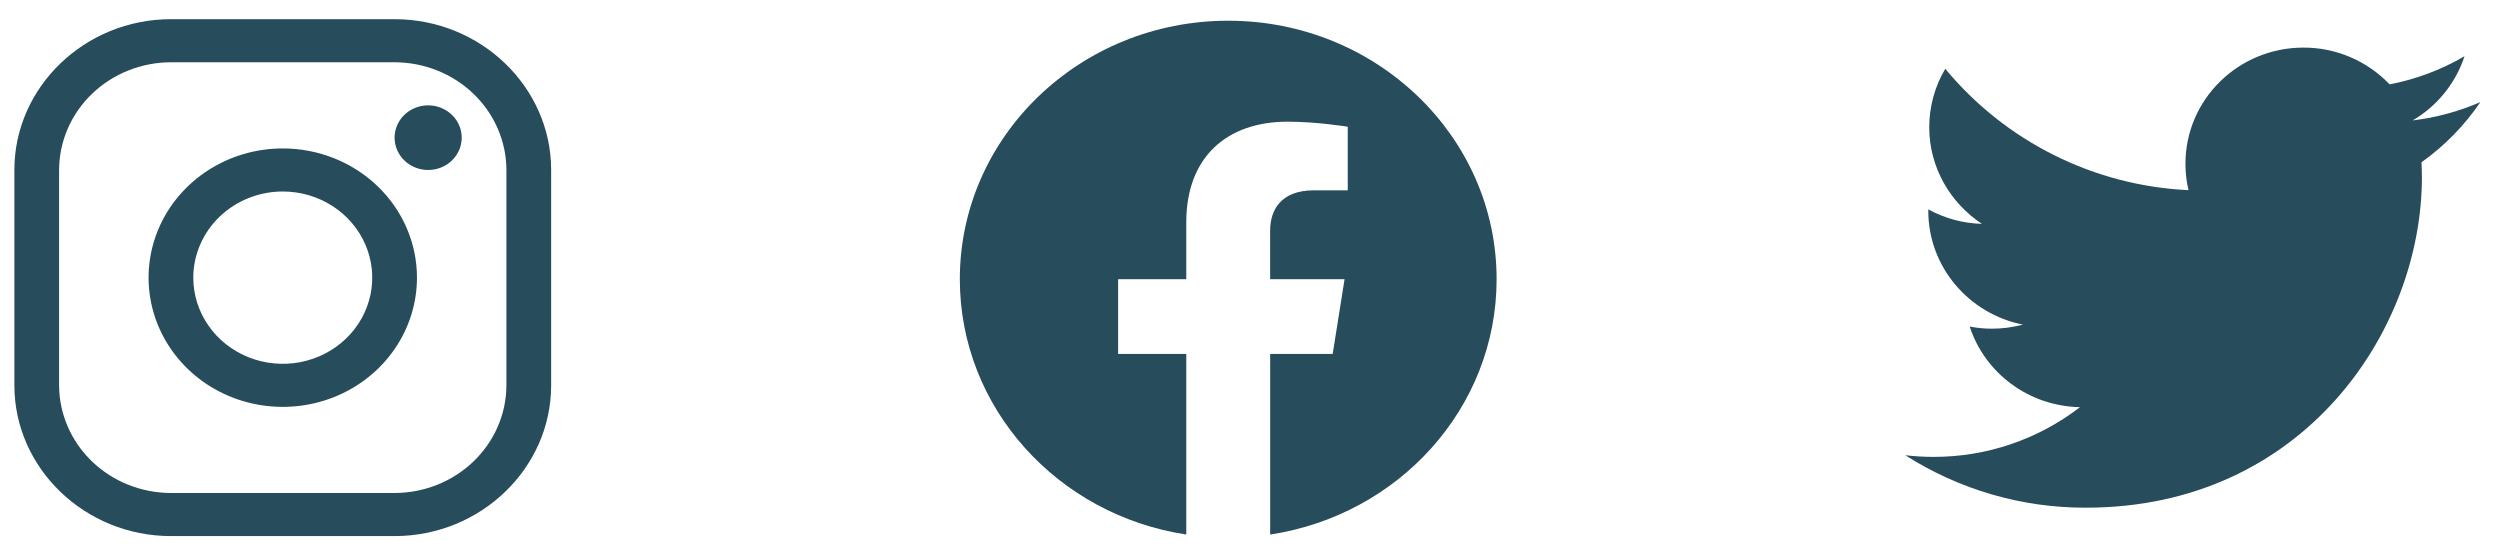 <svg width="104" height="23" viewBox="0 0 104 23" fill="none" xmlns="http://www.w3.org/2000/svg">
<path d="M16.415 2.59C17.648 2.593 18.829 3.066 19.701 3.906C20.572 4.745 21.064 5.883 21.067 7.07V16.029C21.064 17.216 20.572 18.354 19.701 19.193C18.829 20.033 17.648 20.506 16.415 20.509H7.111C5.878 20.506 4.697 20.033 3.825 19.193C2.953 18.354 2.462 17.216 2.458 16.029V7.07C2.462 5.883 2.953 4.745 3.825 3.906C4.697 3.066 5.878 2.593 7.111 2.59H16.415ZM16.415 0.798H7.111C3.529 0.798 0.598 3.62 0.598 7.07V16.029C0.598 19.479 3.529 22.301 7.111 22.301H16.415C19.997 22.301 22.928 19.479 22.928 16.029V7.07C22.928 3.62 19.997 0.798 16.415 0.798Z" fill="#274C5B"/>
<path d="M17.811 7.071C17.535 7.071 17.265 6.992 17.036 6.844C16.806 6.697 16.627 6.487 16.522 6.241C16.416 5.996 16.388 5.725 16.442 5.465C16.496 5.204 16.629 4.964 16.824 4.776C17.019 4.588 17.268 4.46 17.539 4.409C17.809 4.357 18.09 4.383 18.345 4.485C18.6 4.587 18.818 4.759 18.971 4.98C19.125 5.201 19.207 5.461 19.207 5.727C19.207 5.903 19.171 6.078 19.101 6.242C19.031 6.405 18.928 6.553 18.799 6.678C18.669 6.803 18.515 6.902 18.346 6.969C18.176 7.037 17.994 7.071 17.811 7.071ZM11.763 7.966C12.499 7.966 13.219 8.177 13.831 8.57C14.443 8.964 14.92 9.524 15.202 10.179C15.484 10.834 15.557 11.554 15.414 12.25C15.27 12.945 14.916 13.584 14.395 14.085C13.875 14.586 13.211 14.927 12.489 15.066C11.767 15.204 11.019 15.133 10.339 14.862C9.659 14.59 9.078 14.131 8.669 13.542C8.26 12.952 8.041 12.259 8.041 11.55C8.042 10.6 8.435 9.689 9.133 9.017C9.83 8.345 10.777 7.967 11.763 7.966ZM11.763 6.175C10.659 6.175 9.58 6.49 8.662 7.081C7.744 7.671 7.028 8.511 6.606 9.493C6.183 10.476 6.073 11.556 6.288 12.599C6.503 13.642 7.035 14.6 7.816 15.352C8.597 16.104 9.591 16.616 10.674 16.823C11.757 17.03 12.88 16.924 13.9 16.517C14.92 16.11 15.792 15.421 16.405 14.537C17.018 13.653 17.346 12.614 17.346 11.55C17.346 10.125 16.758 8.757 15.711 7.749C14.664 6.741 13.244 6.175 11.763 6.175Z" fill="#274C5B"/>
<path fill-rule="evenodd" clip-rule="evenodd" d="M62.259 11.614C62.259 5.677 57.26 0.862 51.094 0.862C44.928 0.862 39.929 5.677 39.929 11.614C39.929 16.98 44.011 21.428 49.349 22.236V14.723H46.514V11.614H49.349V9.245C49.349 6.551 51.017 5.062 53.567 5.062C54.788 5.062 56.066 5.272 56.066 5.272V7.918H54.658C53.272 7.918 52.838 8.747 52.838 9.598V11.614H55.934L55.44 14.723H52.839V22.237C58.177 21.43 62.259 16.982 62.259 11.614Z" fill="#274C5B"/>
<path d="M103.184 4.247C102.287 4.637 101.337 4.894 100.366 5.01C101.387 4.412 102.155 3.462 102.525 2.338C101.56 2.903 100.505 3.299 99.407 3.51C98.945 3.025 98.388 2.639 97.772 2.376C97.156 2.113 96.493 1.978 95.823 1.98C93.11 1.98 90.915 4.143 90.915 6.809C90.913 7.18 90.956 7.55 91.042 7.911C89.097 7.82 87.192 7.324 85.45 6.454C83.707 5.585 82.165 4.361 80.923 2.862C80.487 3.597 80.257 4.435 80.256 5.289C80.256 6.964 81.129 8.444 82.449 9.312C81.667 9.293 80.901 9.086 80.217 8.709V8.768C80.217 11.111 81.912 13.06 84.155 13.504C83.733 13.616 83.298 13.673 82.862 13.673C82.552 13.674 82.243 13.644 81.939 13.583C82.562 15.502 84.377 16.898 86.527 16.938C84.78 18.284 82.636 19.012 80.43 19.006C80.039 19.006 79.648 18.983 79.259 18.937C81.502 20.369 84.11 21.127 86.772 21.12C95.812 21.12 100.751 13.758 100.751 7.373C100.751 7.163 100.745 6.954 100.735 6.75C101.694 6.068 102.523 5.22 103.184 4.247Z" fill="#274C5B"/>
</svg>
